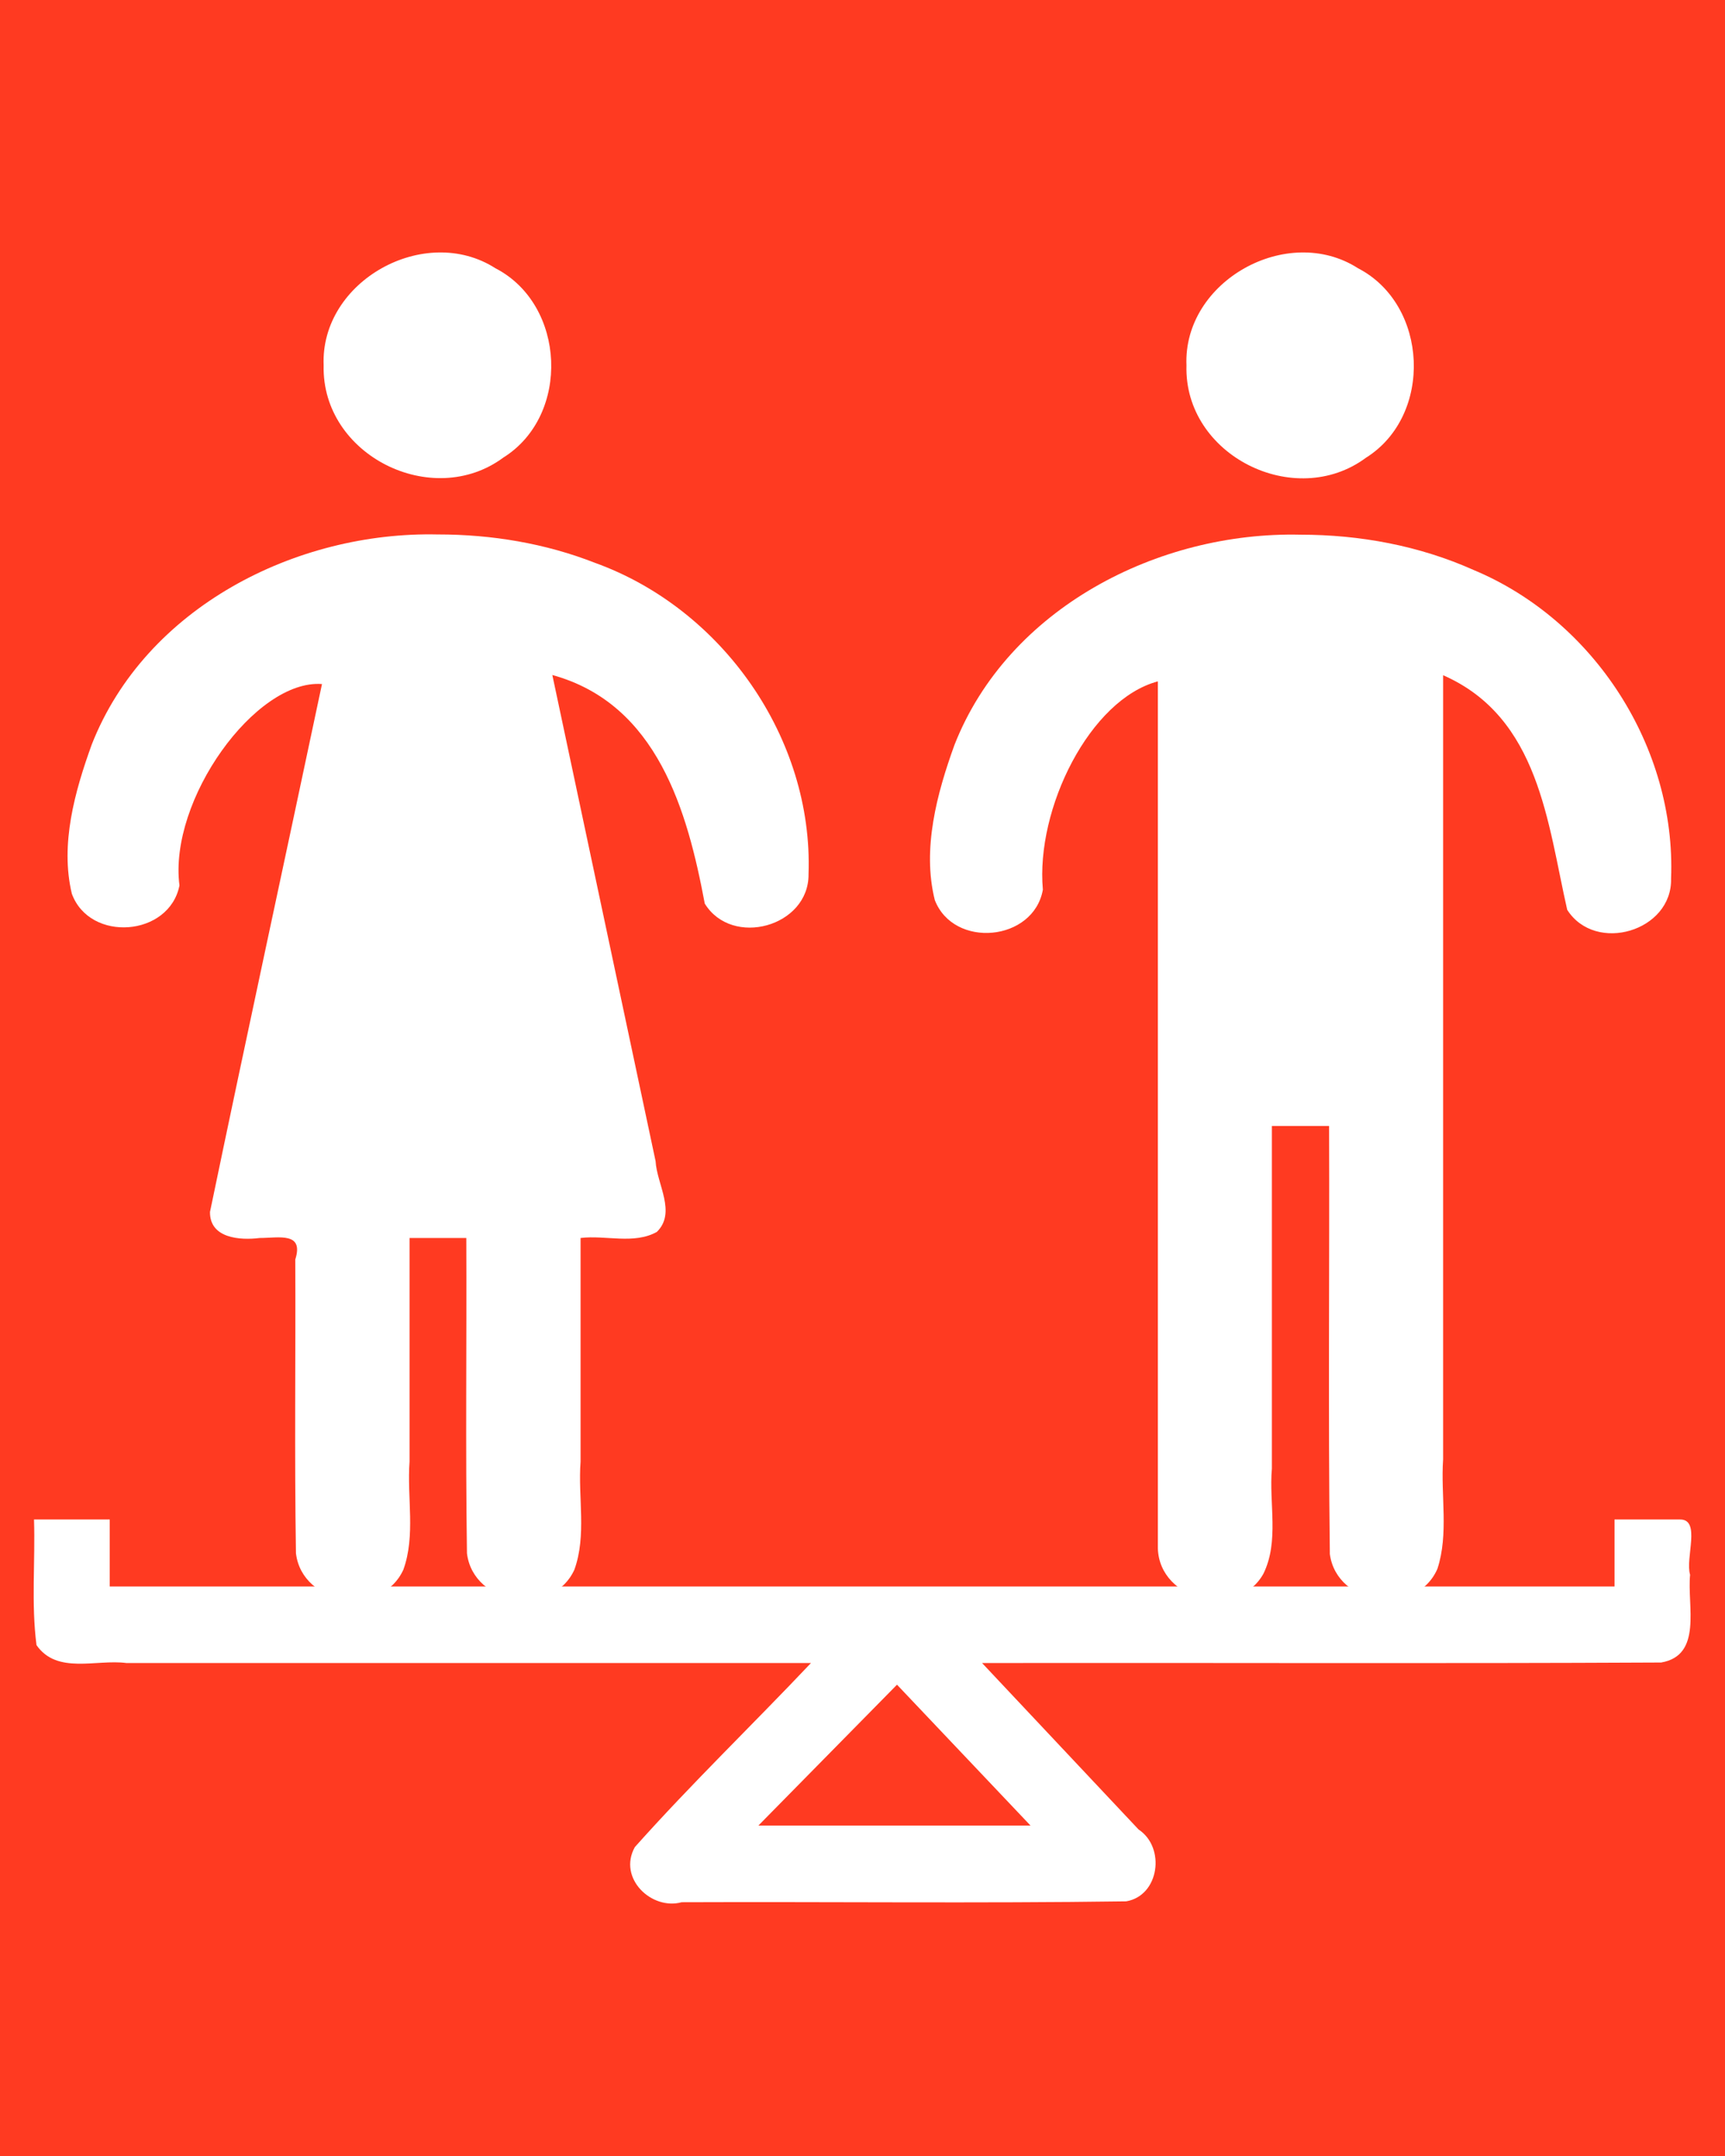 <?xml version="1.0" encoding="UTF-8" standalone="no"?>
<svg
   xmlns:dc="http://purl.org/dc/elements/1.1/"
   xmlns:cc="http://creativecommons.org/ns#"
   xmlns:rdf="http://www.w3.org/1999/02/22-rdf-syntax-ns#"
   xmlns:svg="http://www.w3.org/2000/svg"
   xmlns="http://www.w3.org/2000/svg"
   xmlns:sodipodi="http://sodipodi.sourceforge.net/DTD/sodipodi-0.dtd"
   xmlns:inkscape="http://www.inkscape.org/namespaces/inkscape"
   version="1.1"
   id="svg484"
   viewBox="0 0 512 640"
   sodipodi:docname="gender-equality.svg"
   inkscape:version="0.92.4 (5da689c313, 2019-01-14)"
   width="512"
   height="640">
  <sodipodi:namedview
     pagecolor="#ffffff"
     bordercolor="#666666"
     borderopacity="1"
     objecttolerance="10"
     gridtolerance="10"
     guidetolerance="10"
     inkscape:pageopacity="0"
     inkscape:pageshadow="2"
     inkscape:window-width="1920"
     inkscape:window-height="1009"
     id="namedview9"
     showgrid="false"
     inkscape:zoom="0.4609375"
     inkscape:cx="256"
     inkscape:cy="256"
     inkscape:window-x="-8"
     inkscape:window-y="-8"
     inkscape:window-maximized="1"
     inkscape:current-layer="svg484" />
  <defs
     id="defs488">
    <style
       id="style823">.cls-1{fill:#00ffd2}</style>
  </defs>
  <path
     id="rect817"
     stroke-miterlimit="4"
     d="M 0,0 H 512 V 640 H 0 Z"
     inkscape:connector-curvature="0"
     style="fill:#ff3a21;fill-opacity:1;stroke:none;stroke-width:71.554;stroke-linecap:butt;stroke-linejoin:round;stroke-miterlimit:4;stroke-dasharray:none;stroke-opacity:1;paint-order:normal" />
  <g
     id="g821"
     transform="translate(0,-64.941)">
    <path
       style="display:inline;fill:#ffffff;fill-opacity:1;stroke-width:10.292"
       inkscape:connector-curvature="0"
       display="inline"
       id="path470"
       d="m 96.062,173.414 c -1.034,-25.072 30.037,-42.267 50.984,-28.843 20.946,10.805 22.362,43.671 2.369,56.187 -21.135,15.682 -53.995,-0.73 -53.353,-27.344 z m 33.997,50.182 c -42.213,-0.99 -86.836,21.696 -102.811,62.309 -5.037,13.914 -9.451,29.645 -5.923,44.343 5.333,14.534 28.934,12.749 31.942,-2.466 -3.269,-25.373 22.579,-61.254 42.303,-59.785 -11.044,52.237 -22.379,104.434 -33.242,156.697 -0.105,7.87 8.927,8.463 14.745,7.739 5.647,0.006 13.203,-1.897 10.568,6.391 0.133,29.066 -0.266,58.165 0.2,87.211 1.87,15.52 25.446,19.029 31.886,4.846 3.667,-10.178 1.039,-21.424 1.832,-32.075 v -66.374 h 16.842 c 0.133,31.197 -0.266,62.426 0.2,93.602 1.87,15.52 25.445,19.03 31.886,4.846 3.667,-10.178 1.039,-21.425 1.833,-32.075 v -66.374 c 7.447,-0.897 15.895,1.975 22.638,-1.802 5.881,-5.758 -0.013,-14.166 -0.371,-20.99 -10.216,-48.108 -20.433,-96.215 -30.649,-144.323 31.248,8.596 40.125,40.551 45.242,67.848 8.092,13.165 30.912,6.862 30.805,-8.688 1.433,-40.378 -25.586,-78.827 -63.39,-92.46 -14.777,-5.793 -30.694,-8.429 -46.537,-8.423" />
    <path
       style="display:inline;fill:#ffffff;fill-opacity:1;stroke-width:10.29"
       inkscape:connector-curvature="0"
       display="inline"
       id="path482"
       d="m 352.157,173.439 c -1.049,-25.055 29.986,-42.312 50.932,-28.863 20.929,10.836 22.334,43.694 2.362,56.234 -21.136,15.699 -54.042,-0.706 -53.294,-27.372 z m 33.843,50.225 c -42.197,-0.983 -86.729,21.79 -102.686,62.361 -5.231,14.442 -9.648,30.868 -5.86,46.077 5.613,14.547 29.346,12.328 32.08,-3.054 -2.144,-24.137 13.973,-56.499 34.133,-61.843 v 257.409 c 0.521,15.639 23.729,21.095 31.322,7.497 4.74,-9.619 1.623,-20.862 2.521,-31.235 V 399.193 h 16.98 c 0.15,42.356 -0.301,84.753 0.225,127.084 2.089,15.49 25.713,18.666 31.923,4.37 3.405,-10.373 0.95,-21.711 1.695,-32.51 V 265.379 c 28.582,12.534 31.004,44.066 36.835,69.636 8.366,13.13 31.228,6.363 30.826,-9.29 1.51,-38.885 -22.774,-76.639 -58.65,-91.603 -16.081,-7.2 -33.769,-10.469 -51.344,-10.458" />
    <path
       style="display:inline;fill:#ffffff;fill-opacity:1;stroke-width:1.089"
       inkscape:connector-curvature="0"
       display="inline"
       id="path835"
       d="m 479.208,515.998 v 19.889 H 32.573 V 515.998 H 10.096 c 0.398,12.416 -0.855,24.992 0.739,37.292 6.097,8.781 17.736,4.135 26.665,5.311 H 240.711 c -17.317,18.314 -35.528,35.849 -52.289,54.649 -5.113,9.25 4.985,18.819 13.907,16.36 43.969,-0.175 87.982,0.351 131.923,-0.263 9.843,-1.643 11.788,-15.976 3.693,-21.327 -15.485,-16.473 -30.971,-32.945 -46.456,-49.418 67.186,-0.099 134.384,0.198 201.562,-0.149 12.375,-2.137 7.661,-16.864 8.59,-26.048 -1.509,-4.946 3.329,-16.503 -3.021,-16.406 z M 225.098,606.851 c 13.714,-13.938 27.428,-27.876 41.143,-41.815 l 39.627,41.815 z" />
  </g>
</svg>
